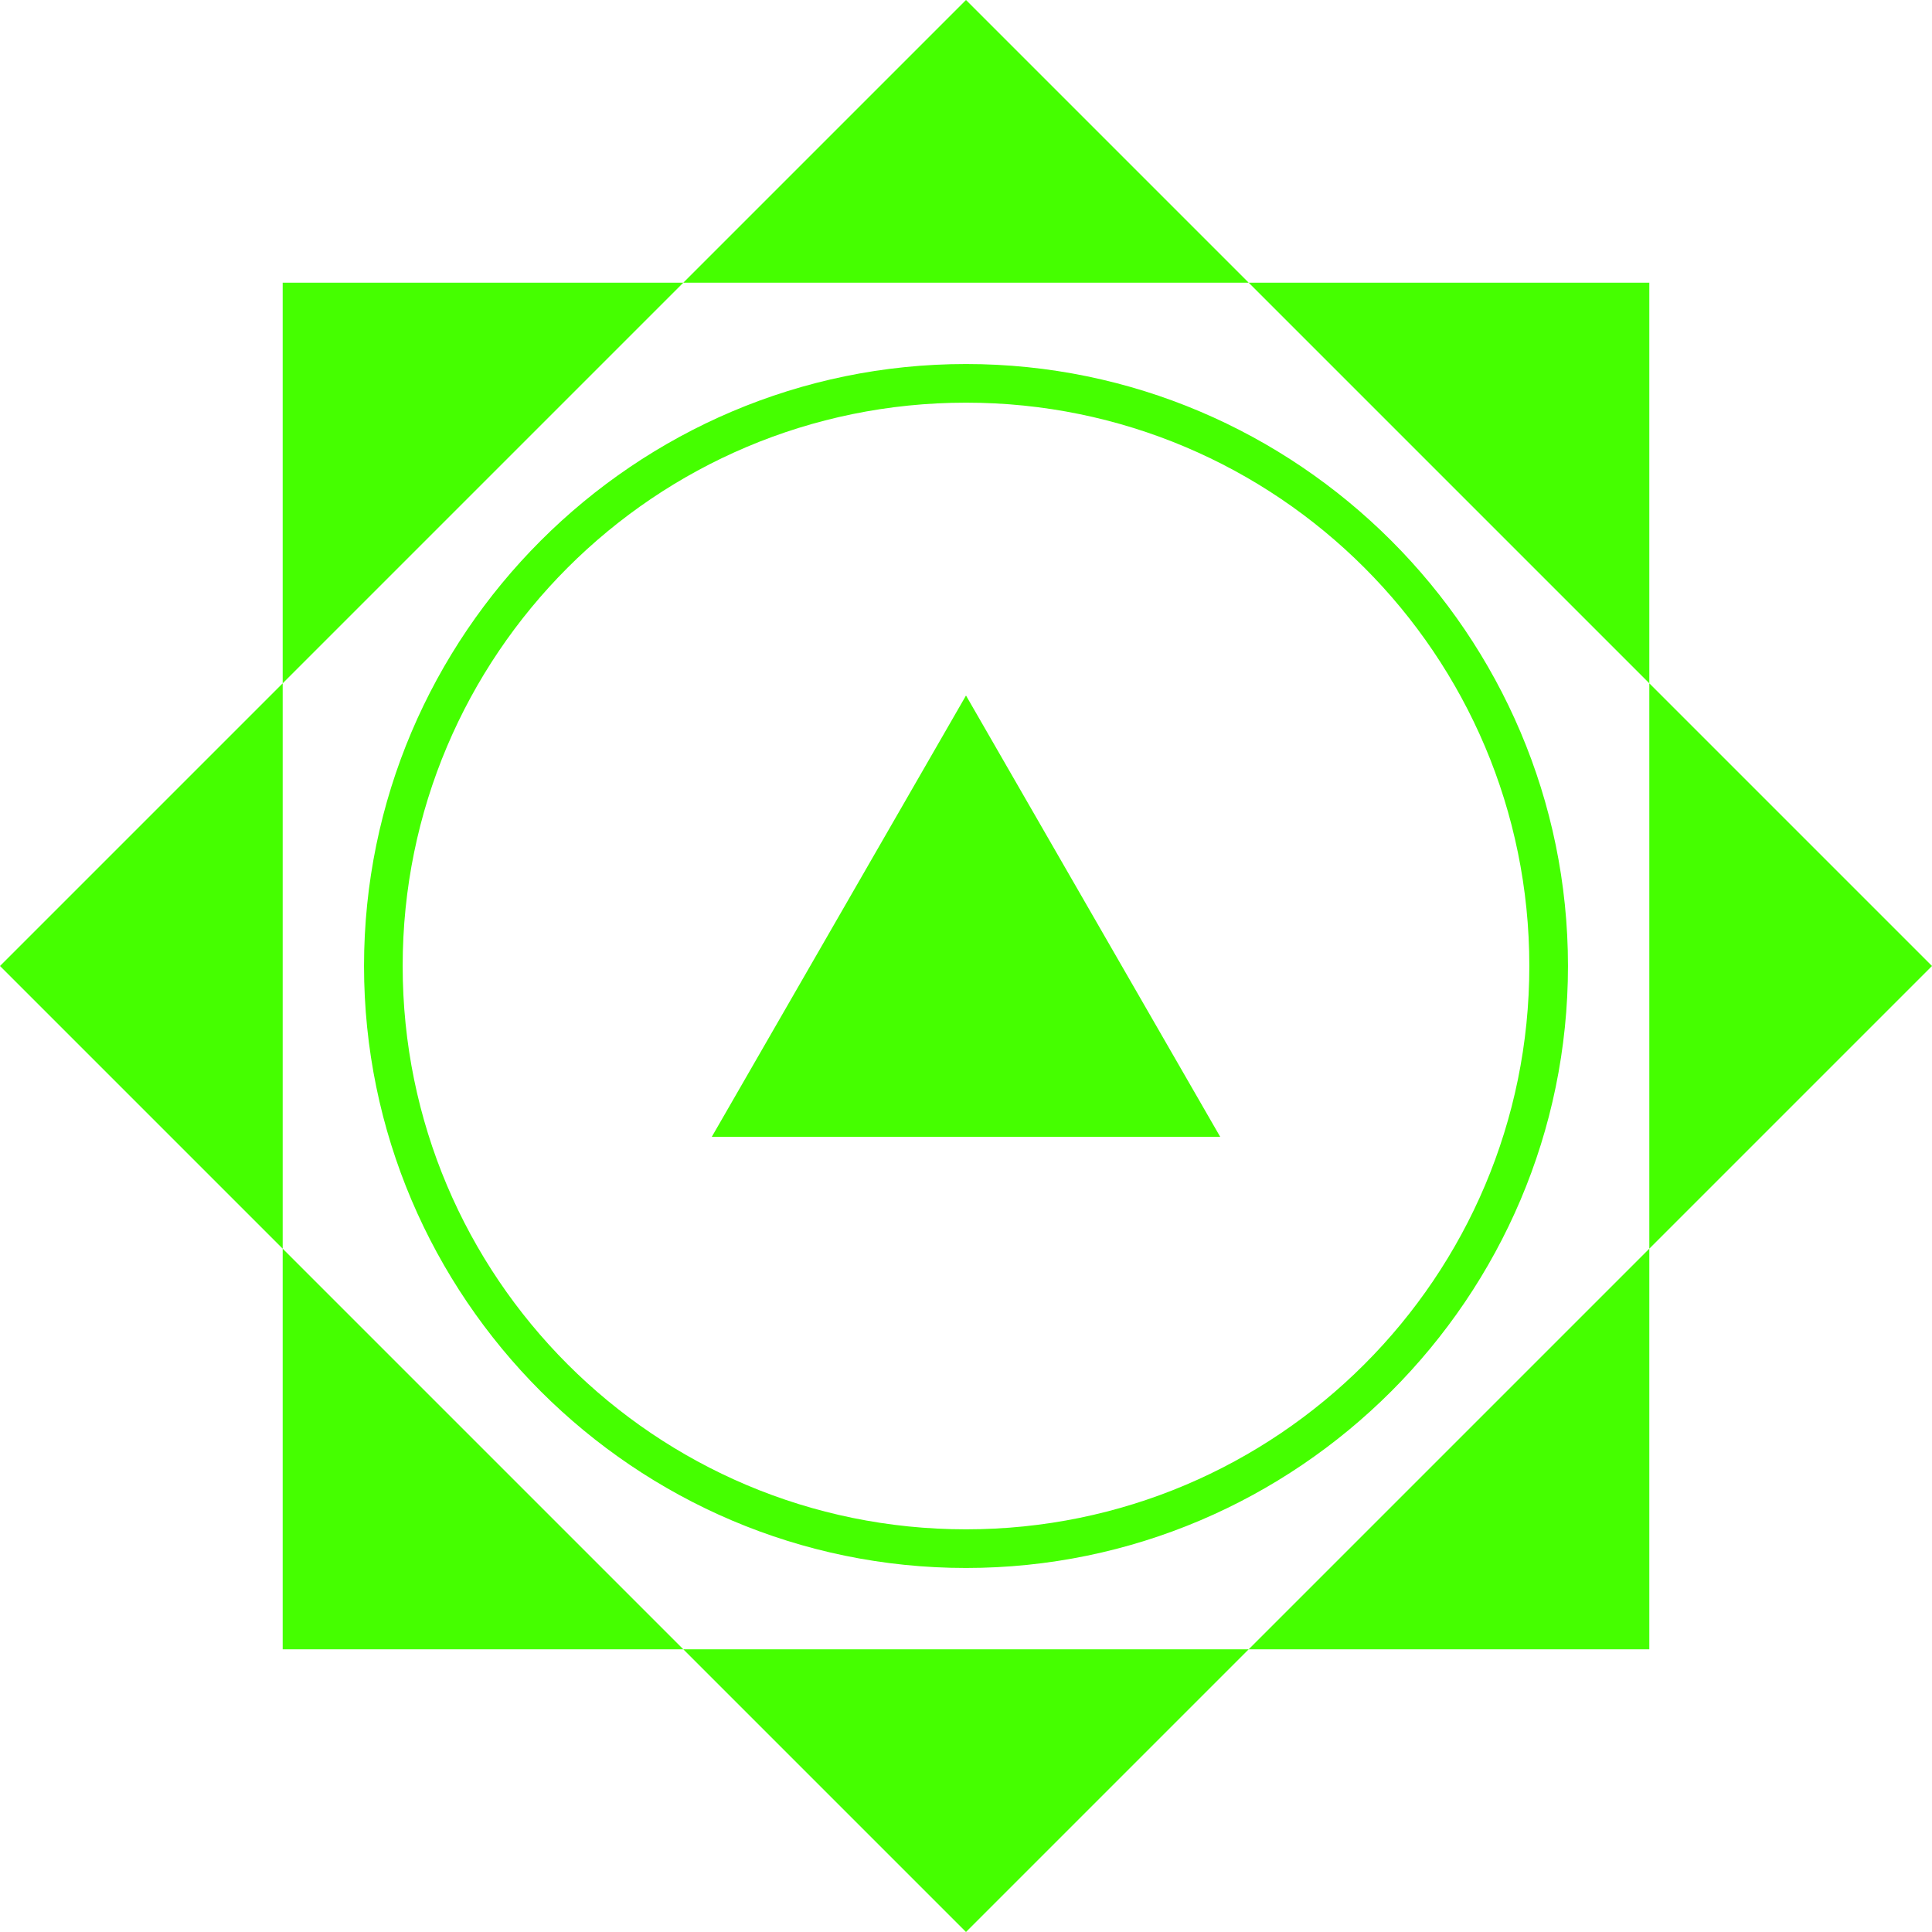 <?xml version="1.0" encoding="utf-8"?>
<!-- Generator: Adobe Illustrator 25.4.1, SVG Export Plug-In . SVG Version: 6.00 Build 0)  -->
<svg version="1.1" id="Capa_1" xmlns="http://www.w3.org/2000/svg" xmlns:xlink="http://www.w3.org/1999/xlink" x="0px" y="0px"
	 viewBox="0 0 95 95" style="enable-background:new 0 0 95 95;" xml:space="preserve">
<style type="text/css">
	.st0{fill:#45FF00;}
</style>
<g>
	<g>
		<polygon class="st0" points="81.1,13.9 61.4,13.9 81.1,33.6 		"/>
		<polygon class="st0" points="13.9,13.9 13.9,33.6 33.6,13.9 		"/>
		<polygon class="st0" points="13.9,81.1 33.6,81.1 13.9,61.4 		"/>
		<polygon class="st0" points="81.1,81.1 81.1,61.4 61.4,81.1 		"/>
		<polygon class="st0" points="0,47.5 13.9,61.4 13.9,33.6 		"/>
		<polygon class="st0" points="47.5,95 61.4,81.1 33.6,81.1 		"/>
		<polygon class="st0" points="81.1,33.6 81.1,61.4 95,47.5 		"/>
		<polygon class="st0" points="47.5,0 33.6,13.9 61.4,13.9 		"/>
		<polygon class="st0" points="35,55.9 60,55.9 47.5,34.2 		"/>
		<path class="st0" d="M47.5,17.9c-16.3,0-29.6,13.3-29.6,29.6s13.3,29.6,29.6,29.6s29.6-13.3,29.6-29.6S63.8,17.9,47.5,17.9z
			 M47.5,75.2c-15.3,0-27.7-12.4-27.7-27.7s12.4-27.7,27.7-27.7s27.7,12.4,27.7,27.7S62.8,75.2,47.5,75.2z"/>
	</g>
</g>
</svg>
